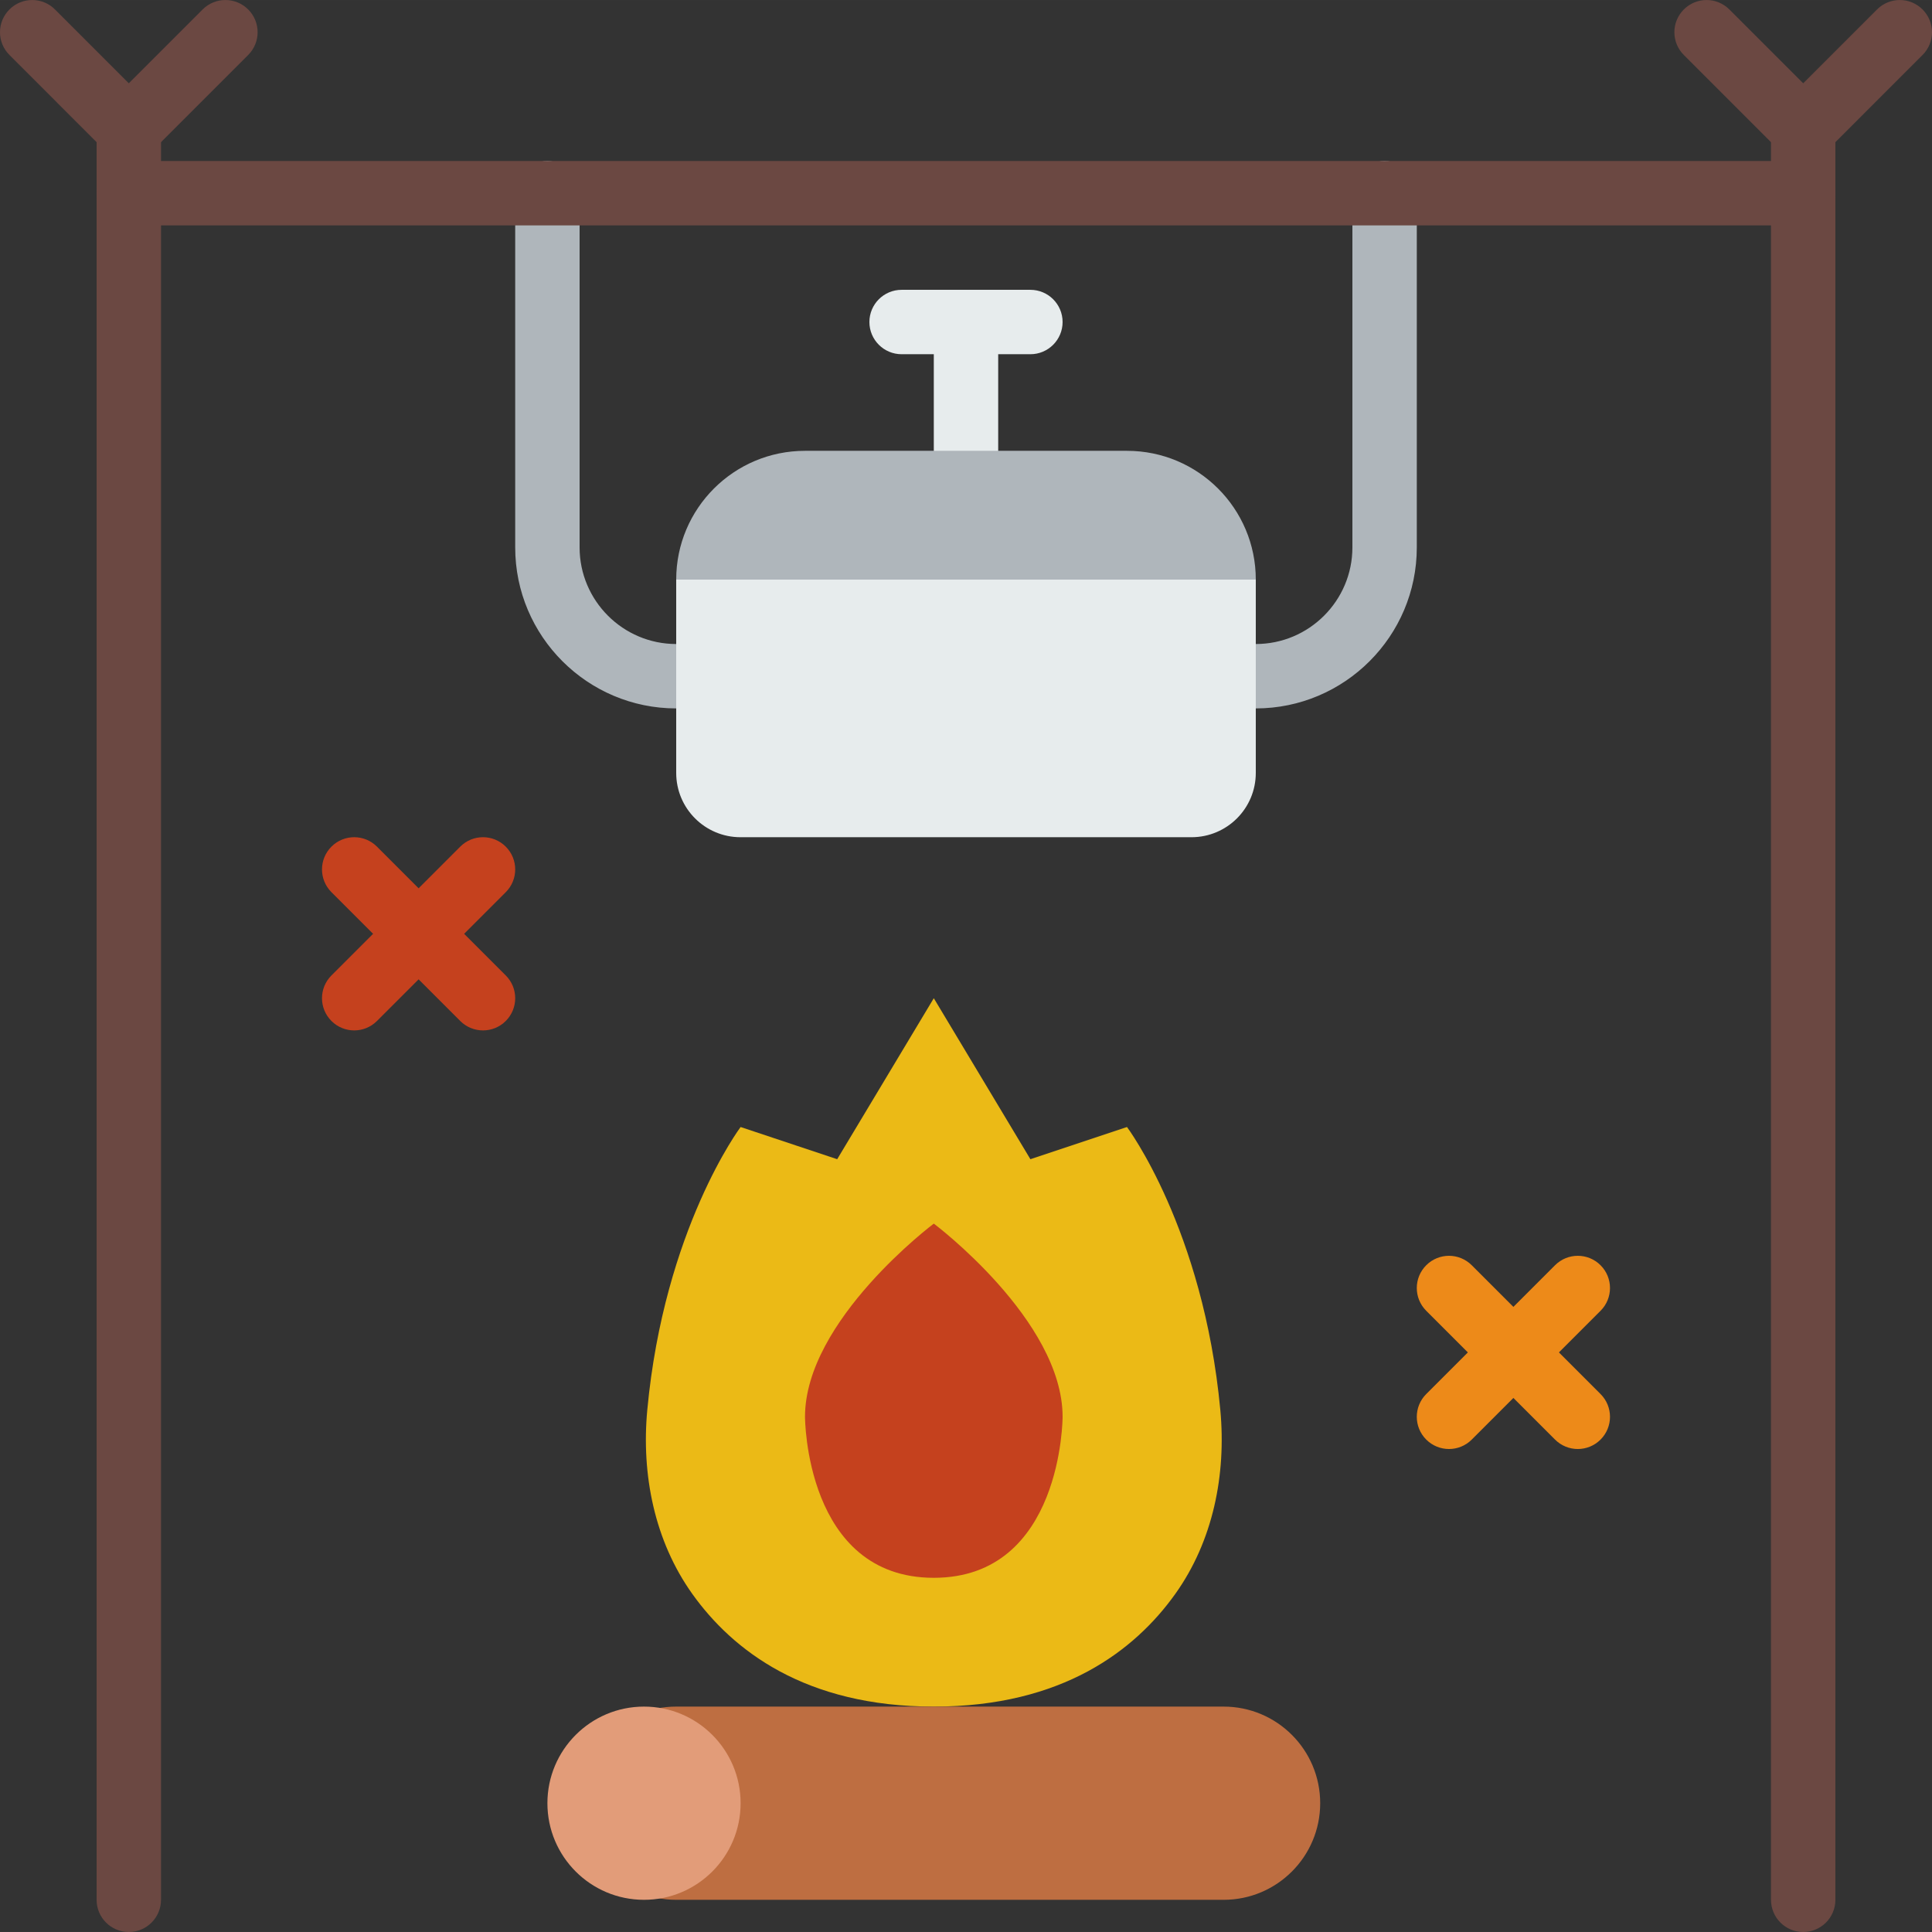 <svg height="512pt" viewBox="0 0 512.004 512" width="512pt" xmlns="http://www.w3.org/2000/svg"><rect x="0" y="0" width="512.004" height="512" fill="#333333" stroke="none"/><path d="m256.004 128.004c-4.711 0-8.535-3.824-8.535-8.531v-34.137c0-4.707 3.824-8.531 8.535-8.531 4.707 0 8.531 3.824 8.531 8.531v34.137c0 4.707-3.824 8.531-8.531 8.531zm0 0" fill="#e7eced"/><path d="m273.07 93.871h-34.137c-4.707 0-8.531-3.824-8.531-8.535 0-4.707 3.824-8.531 8.531-8.531h34.137c4.707 0 8.531 3.824 8.531 8.531 0 4.711-3.824 8.535-8.531 8.535zm0 0" fill="#e7eced"/><path d="m179.203 187.738c-23.527 0-42.668-19.141-42.668-42.668v-93.867c0-4.711 3.824-8.531 8.535-8.531 4.707 0 8.531 3.82 8.531 8.531v93.867c0 14.113 11.488 25.602 25.602 25.602 4.711 0 8.531 3.82 8.531 8.531s-3.82 8.535-8.531 8.535zm0 0" fill="#afb6bb"/><path d="m332.801 187.738c-4.711 0-8.531-3.824-8.531-8.535s3.82-8.531 8.531-8.531c14.117 0 25.602-11.488 25.602-25.602v-93.867c0-4.711 3.824-8.531 8.531-8.531 4.711 0 8.535 3.82 8.535 8.531v93.867c0 23.527-19.141 42.668-42.668 42.668zm0 0" fill="#afb6bb"/><path d="m298.668 298.672-25.598 8.531-25.602-42.664-25.602 42.664-25.598-8.531s-20.242 26.988-24.73 74.973c-1.605 17.152 1.922 34.738 11.93 48.758 10.668 14.934 29.867 29.867 64 29.867s53.332-14.934 64-29.867c10.008-14.012 13.535-31.605 11.93-48.758-4.488-47.984-24.73-74.973-24.73-74.973zm0 0" fill="#ebba16"/><path d="m324.27 503.473h-145.066c-14.141 0-25.602-11.461-25.602-25.602s11.461-25.602 25.602-25.602h145.066c14.141 0 25.598 11.461 25.598 25.602s-11.457 25.602-25.598 25.602zm0 0" fill="#be6e41"/><path d="m247.469 324.27s-34.133 25.602-34.133 51.203c0 0 0 42.664 34.133 42.664s34.133-42.664 34.133-42.664c0-25.602-34.133-51.203-34.133-51.203zm0 0" fill="#c5411e"/><g fill="#6b4842"><path d="m34.137 512.004c-4.711 0-8.535-3.824-8.535-8.531v-469.336c0-4.711 3.824-8.531 8.535-8.531 4.711 0 8.531 3.82 8.531 8.531v469.336c0 4.707-3.82 8.531-8.531 8.531zm0 0"/><path d="m34.137 42.672c-2.188 0-4.371-.836-6.035-2.5-3.336-3.336-3.336-8.73 0-12.066l25.602-25.602c3.328-3.336 8.738-3.336 12.066 0 3.336 3.336 3.336 8.73 0 12.066l-25.602 25.602c-1.664 1.664-3.848 2.5-6.031 2.5zm0 0"/><path d="m34.137 42.672c-2.188 0-4.371-.836-6.035-2.5l-25.598-25.602c-3.34-3.336-3.34-8.73 0-12.066 3.328-3.336 8.738-3.336 12.066 0l25.598 25.602c3.336 3.336 3.336 8.73 0 12.066-1.664 1.664-3.848 2.5-6.031 2.5zm0 0"/><path d="m477.867 512.004c-4.707 0-8.531-3.824-8.531-8.531v-469.336c0-4.711 3.824-8.531 8.531-8.531 4.711 0 8.535 3.82 8.535 8.531v469.336c0 4.707-3.824 8.531-8.535 8.531zm0 0"/><path d="m477.867 42.672c-2.184 0-4.367-.836-6.031-2.5-3.336-3.336-3.336-8.73 0-12.066l25.602-25.602c3.336-3.336 8.727-3.336 12.062 0 3.34 3.336 3.34 8.73 0 12.066l-25.598 25.602c-1.664 1.664-3.848 2.5-6.035 2.5zm0 0"/><path d="m477.867 42.672c-2.184 0-4.367-.836-6.031-2.5l-25.602-25.602c-3.336-3.336-3.336-8.73 0-12.066 3.34-3.336 8.73-3.336 12.066 0l25.602 25.602c3.336 3.336 3.336 8.73 0 12.066-1.664 1.664-3.848 2.5-6.035 2.5zm0 0"/><path d="m477.867 59.738h-443.73c-4.711 0-8.535-3.824-8.535-8.535s3.824-8.531 8.535-8.531h443.73c4.711 0 8.535 3.82 8.535 8.531s-3.824 8.535-8.535 8.535zm0 0"/></g><path d="m315.754 221.871h-119.504c-9.418 0-17.047-7.629-17.047-17.051v-51.215h153.598v51.215c0 9.422-7.629 17.051-17.047 17.051zm0 0" fill="#e7eced"/><path d="m332.801 153.605h-153.598c0-18.852 15.281-34.133 34.133-34.133h85.332c18.852 0 34.133 15.281 34.133 34.133zm0 0" fill="#afb6bb"/><path d="m196.27 477.871c0 14.137-11.461 25.602-25.602 25.602-14.137 0-25.598-11.465-25.598-25.602 0-14.137 11.461-25.602 25.598-25.602 14.141 0 25.602 11.465 25.602 25.602zm0 0" fill="#e29c79"/><path d="m93.867 273.07c-2.184 0-4.367-.836-6.031-2.5-3.336-3.336-3.336-8.73 0-12.066l34.133-34.133c3.328-3.336 8.738-3.336 12.066 0 3.336 3.336 3.336 8.73 0 12.066l-34.133 34.133c-1.664 1.664-3.848 2.5-6.035 2.5zm0 0" fill="#c5411e"/><path d="m128.004 273.07c-2.188 0-4.371-.836-6.035-2.5l-34.133-34.133c-3.336-3.336-3.336-8.73 0-12.066 3.328-3.336 8.738-3.336 12.066 0l34.133 34.133c3.336 3.336 3.336 8.73 0 12.066-1.664 1.664-3.848 2.5-6.031 2.5zm0 0" fill="#c5411e"/><path d="m384.004 384.004c-2.188 0-4.371-.836-6.035-2.5-3.336-3.336-3.336-8.73 0-12.066l34.133-34.133c3.336-3.336 8.73-3.336 12.066 0 3.336 3.336 3.336 8.73 0 12.066l-34.133 34.133c-1.664 1.664-3.848 2.5-6.031 2.5zm0 0" fill="#ed8a19"/><path d="m418.137 384.004c-2.188 0-4.371-.836-6.035-2.5l-34.133-34.133c-3.336-3.336-3.336-8.73 0-12.066 3.336-3.336 8.73-3.336 12.066 0l34.133 34.133c3.336 3.336 3.336 8.73 0 12.066-1.664 1.664-3.848 2.5-6.031 2.5zm0 0" fill="#ed8a19"/></svg>